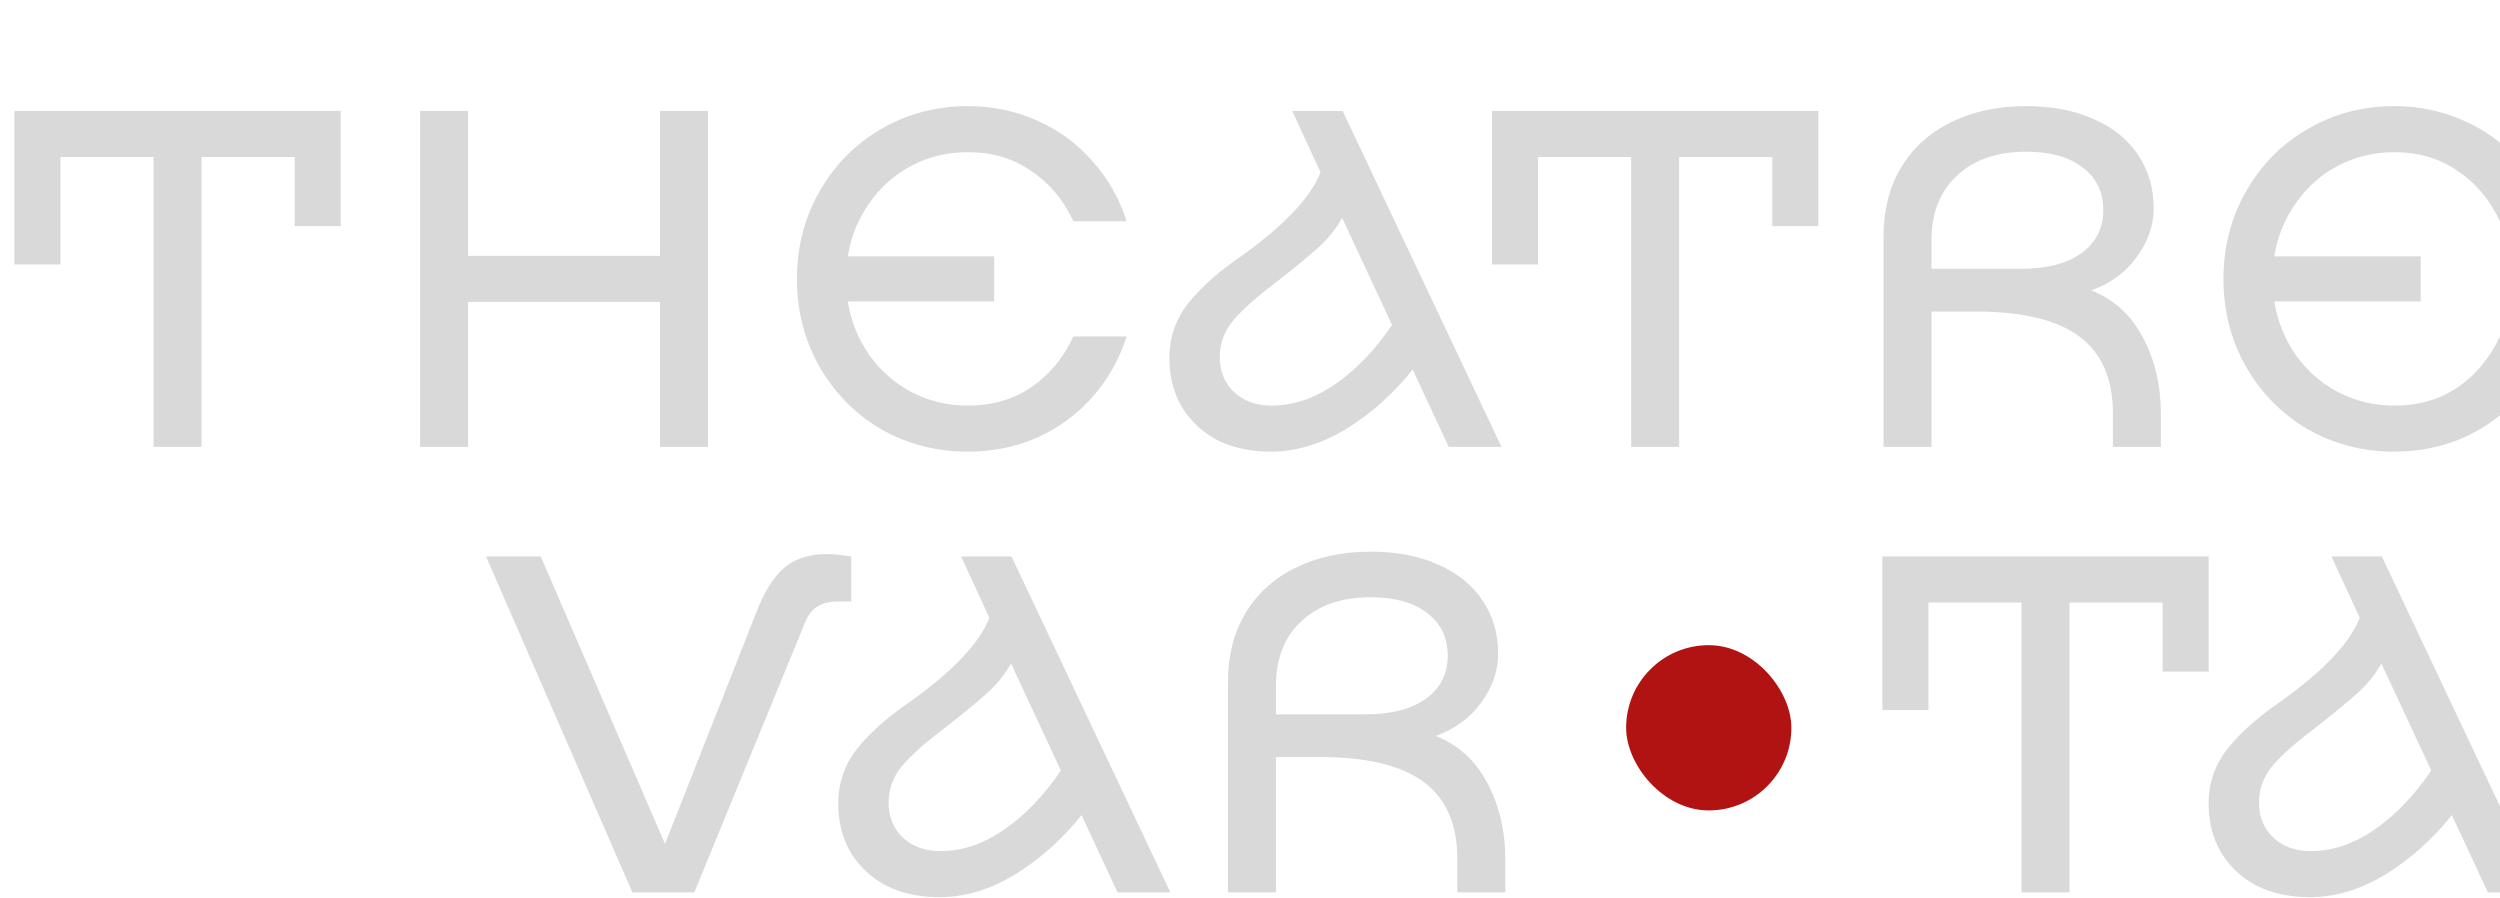 <svg width="1891" height="679" viewBox="0 0 1891 679" fill="none" xmlns="http://www.w3.org/2000/svg">
<path d="M571.999 463.371C578.049 447.641 585.067 436.388 593.053 429.612C601.281 422.594 612.05 419.085 625.36 419.085C629.958 419.085 636.129 419.69 643.873 420.9V455.022H632.983C627.175 455.022 622.335 456.232 618.463 458.652C614.591 460.83 611.445 464.823 609.025 470.631L525.172 675H478.345L367.63 420.9H409.012L503.029 638.337L571.999 463.371ZM845.31 675L818.085 616.557C803.323 634.949 786.504 649.953 767.628 661.569C748.752 672.943 729.755 678.63 710.637 678.63C695.391 678.63 681.96 675.726 670.344 669.918C658.97 663.868 650.016 655.519 643.482 644.871C637.19 633.981 634.044 621.639 634.044 607.845C634.044 592.115 638.884 578.2 648.564 566.1C658.244 554 671.796 542.021 689.22 530.163C705.676 518.305 718.623 507.294 728.061 497.13C737.741 486.966 744.517 477.044 748.389 467.364L726.972 420.9H765.087L885.24 675H845.31ZM711.363 643.782C727.819 643.782 743.912 638.337 759.642 627.447C775.614 616.315 789.892 601.432 802.476 582.798L764.724 501.849C760.368 509.835 754.318 517.337 746.574 524.355C739.072 531.131 727.698 540.448 712.452 552.306C698.416 562.954 688.131 572.271 681.597 580.257C675.305 588.243 672.159 597.197 672.159 607.119C672.159 618.009 675.789 626.842 683.049 633.618C690.309 640.394 699.747 643.782 711.363 643.782ZM1086 556.662C1103.18 563.438 1116.25 575.417 1125.2 592.599C1134.16 609.539 1138.63 628.657 1138.63 649.953V675H1102.33V649.59C1102.33 623.454 1093.86 604.094 1076.92 591.51C1059.98 578.926 1033.85 572.634 998.515 572.634H965.119V675H928.819V516.006C928.819 496.162 933.175 478.859 941.887 464.097C950.841 449.093 963.425 437.598 979.639 429.612C996.095 421.384 1015.21 417.27 1036.99 417.27C1056.35 417.27 1073.29 420.537 1087.81 427.071C1102.33 433.363 1113.47 442.317 1121.21 453.933C1129.2 465.549 1133.19 479.101 1133.19 494.589C1133.19 507.415 1128.95 519.636 1120.48 531.252C1112.26 542.868 1100.76 551.338 1086 556.662ZM1032.64 540.327C1052.48 540.327 1067.85 536.334 1078.74 528.348C1089.63 520.362 1095.07 509.593 1095.07 496.041C1095.07 482.247 1089.87 471.478 1079.46 463.734C1069.3 455.748 1055.14 451.755 1036.99 451.755C1014.73 451.755 997.184 457.805 984.358 469.905C971.532 481.763 965.119 498.098 965.119 518.91V540.327H1032.64ZM1670.67 508.02H1635.82V455.748H1565.4V675H1529.1V455.748H1458.68V537.06H1423.83V420.9H1670.67V508.02ZM1881.84 675L1854.62 616.557C1839.86 634.949 1823.04 649.953 1804.16 661.569C1785.29 672.943 1766.29 678.63 1747.17 678.63C1731.93 678.63 1718.49 675.726 1706.88 669.918C1695.5 663.868 1686.55 655.519 1680.02 644.871C1673.72 633.981 1670.58 621.639 1670.58 607.845C1670.58 592.115 1675.42 578.2 1685.1 566.1C1694.78 554 1708.33 542.021 1725.75 530.163C1742.21 518.305 1755.16 507.294 1764.6 497.13C1774.28 486.966 1781.05 477.044 1784.92 467.364L1763.51 420.9H1801.62L1921.77 675H1881.84ZM1747.9 643.782C1764.35 643.782 1780.45 638.337 1796.18 627.447C1812.15 616.315 1826.43 601.432 1839.01 582.798L1801.26 501.849C1796.9 509.835 1790.85 517.337 1783.11 524.355C1775.61 531.131 1764.23 540.448 1748.99 552.306C1734.95 562.954 1724.67 572.271 1718.13 580.257C1711.84 588.243 1708.69 597.197 1708.69 607.119C1708.69 618.009 1712.32 626.842 1719.58 633.618C1726.84 640.394 1736.28 643.782 1747.9 643.782Z" fill="#D9D9D9"/>
<path d="M257.73 171.02H222.882V118.748H152.46V338H116.16V118.748H45.738V200.06H10.89V83.9H257.73V171.02ZM535.553 83.9V338H499.253V228.374H354.053V338H317.753V83.9H354.053V193.526H499.253V83.9H535.553ZM732.035 306.782C750.427 306.782 766.399 302.184 779.951 292.988C793.745 283.55 804.393 270.724 811.895 254.51H852.188C846.622 271.934 837.91 287.301 826.052 300.611C814.436 313.679 800.521 323.843 784.307 331.103C768.093 338.121 750.669 341.63 732.035 341.63C708.077 341.63 686.176 335.943 666.332 324.569C646.73 312.953 631.242 297.223 619.868 277.379C608.494 257.293 602.807 235.15 602.807 210.95C602.807 186.75 608.494 164.728 619.868 144.884C631.242 124.798 646.73 109.068 666.332 97.694C686.176 86.078 708.077 80.27 732.035 80.27C750.669 80.27 768.093 83.9 784.307 91.16C800.521 98.178 814.436 108.342 826.052 121.652C837.91 134.72 846.622 149.966 852.188 167.39H811.895C804.393 151.176 793.745 138.471 779.951 129.275C766.399 119.837 750.427 115.118 732.035 115.118C716.789 115.118 702.632 118.506 689.564 125.282C676.738 132.058 666.09 141.496 657.62 153.596C649.15 165.454 643.705 178.885 641.285 193.889H752V228.011H641.285C643.705 243.015 649.15 256.567 657.62 268.667C666.09 280.525 676.738 289.842 689.564 296.618C702.632 303.394 716.789 306.782 732.035 306.782ZM1095.79 338L1068.56 279.557C1053.8 297.949 1036.98 312.953 1018.1 324.569C999.228 335.943 980.231 341.63 961.113 341.63C945.867 341.63 932.436 338.726 920.82 332.918C909.446 326.868 900.492 318.519 893.958 307.871C887.666 296.981 884.52 284.639 884.52 270.845C884.52 255.115 889.36 241.2 899.04 229.1C908.72 217 922.272 205.021 939.696 193.163C956.152 181.305 969.099 170.294 978.537 160.13C988.217 149.966 994.993 140.044 998.865 130.364L977.448 83.9H1015.56L1135.72 338H1095.79ZM961.839 306.782C978.295 306.782 994.388 301.337 1010.12 290.447C1026.09 279.315 1040.37 264.432 1052.95 245.798L1015.2 164.849C1010.84 172.835 1004.79 180.337 997.05 187.355C989.548 194.131 978.174 203.448 962.928 215.306C948.892 225.954 938.607 235.271 932.073 243.257C925.781 251.243 922.635 260.197 922.635 270.119C922.635 281.009 926.265 289.842 933.525 296.618C940.785 303.394 950.223 306.782 961.839 306.782ZM1375.37 171.02H1340.52V118.748H1270.1V338H1233.8V118.748H1163.38V200.06H1128.53V83.9H1375.37V171.02ZM1581.85 219.662C1599.04 226.438 1612.1 238.417 1621.06 255.599C1630.01 272.539 1634.49 291.657 1634.49 312.953V338H1598.19V312.59C1598.19 286.454 1589.72 267.094 1572.78 254.51C1555.84 241.926 1529.7 235.634 1494.37 235.634H1460.98V338H1424.68V179.006C1424.68 159.162 1429.03 141.859 1437.74 127.097C1446.7 112.093 1459.28 100.598 1475.5 92.612C1491.95 84.384 1511.07 80.27 1532.85 80.27C1552.21 80.27 1569.15 83.537 1583.67 90.071C1598.19 96.363 1609.32 105.317 1617.07 116.933C1625.05 128.549 1629.04 142.101 1629.04 157.589C1629.04 170.415 1624.81 182.636 1616.34 194.252C1608.11 205.868 1596.62 214.338 1581.85 219.662ZM1528.49 203.327C1548.34 203.327 1563.7 199.334 1574.59 191.348C1585.48 183.362 1590.93 172.593 1590.93 159.041C1590.93 145.247 1585.73 134.478 1575.32 126.734C1565.16 118.748 1551 114.755 1532.85 114.755C1510.59 114.755 1493.04 120.805 1480.21 132.905C1467.39 144.763 1460.98 161.098 1460.98 181.91V203.327H1528.49ZM1811.04 306.782C1829.43 306.782 1845.4 302.184 1858.95 292.988C1872.75 283.55 1883.4 270.724 1890.9 254.51H1931.19C1925.63 271.934 1916.91 287.301 1905.06 300.611C1893.44 313.679 1879.52 323.843 1863.31 331.103C1847.1 338.121 1829.67 341.63 1811.04 341.63C1787.08 341.63 1765.18 335.943 1745.34 324.569C1725.73 312.953 1710.25 297.223 1698.87 277.379C1687.5 257.293 1681.81 235.15 1681.81 210.95C1681.81 186.75 1687.5 164.728 1698.87 144.884C1710.25 124.798 1725.73 109.068 1745.34 97.694C1765.18 86.078 1787.08 80.27 1811.04 80.27C1829.67 80.27 1847.1 83.9 1863.31 91.16C1879.52 98.178 1893.44 108.342 1905.06 121.652C1916.91 134.72 1925.63 149.966 1931.19 167.39H1890.9C1883.4 151.176 1872.75 138.471 1858.95 129.275C1845.4 119.837 1829.43 115.118 1811.04 115.118C1795.79 115.118 1781.64 118.506 1768.57 125.282C1755.74 132.058 1745.09 141.496 1736.62 153.596C1728.15 165.454 1722.71 178.885 1720.29 193.889H1831V228.011H1720.29C1722.71 243.015 1728.15 256.567 1736.62 268.667C1745.09 280.525 1755.74 289.842 1768.57 296.618C1781.64 303.394 1795.79 306.782 1811.04 306.782Z" fill="#D9D9D9"/>
<rect x="1230" y="488" width="125" height="125" rx="62.5" fill="#B11212"/>
</svg>
